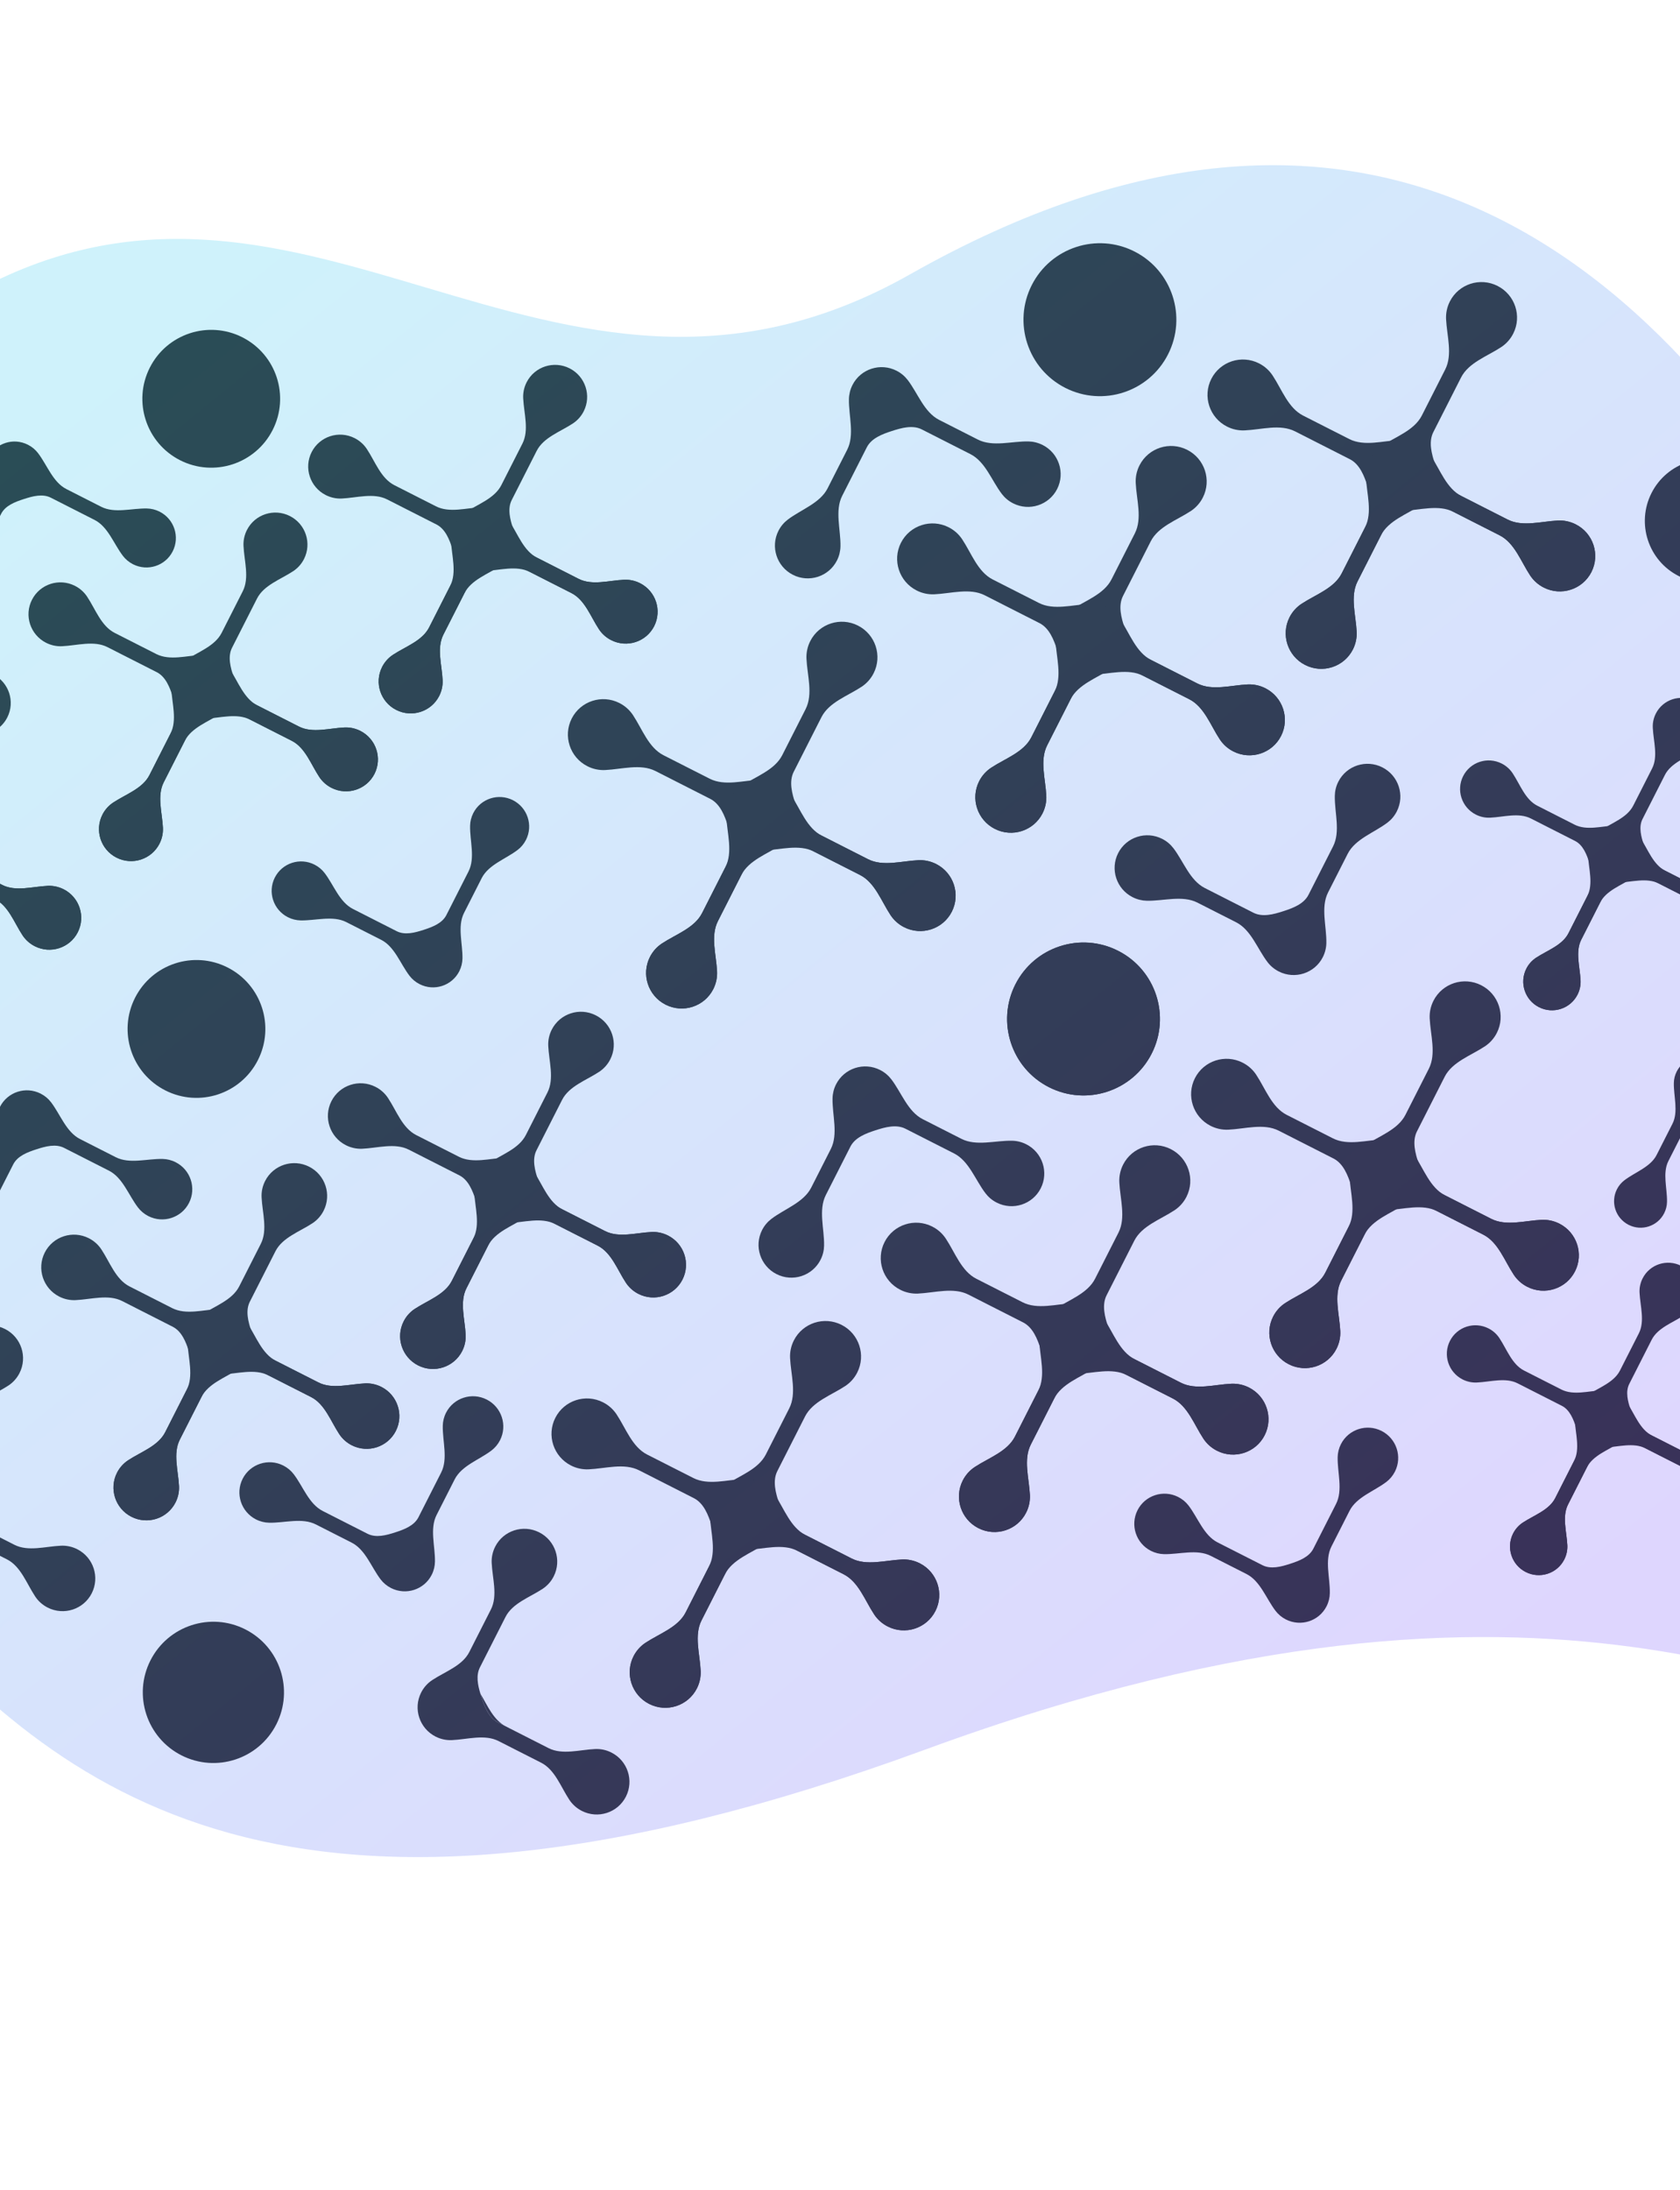 <svg width="1440" height="1876" viewBox="0 0 1440 1876" fill="none" xmlns="http://www.w3.org/2000/svg">
<path d="M868.365 431.166C864.466 429.186 861.226 426.423 858.739 423.168C850.014 411.748 844.647 395.553 831.825 389.04L790.199 367.896C782.339 363.904 772.867 366.487 764.496 369.203C756.124 371.919 746.942 375.388 742.963 383.221L721.891 424.707C715.4 437.485 720.673 453.711 720.402 468.051C720.325 472.138 719.346 476.269 717.373 480.154C710.366 493.949 693.465 499.432 679.624 492.402C665.783 485.371 660.243 468.489 667.25 454.695C669.223 450.809 671.982 447.583 675.237 445.11C686.657 436.433 702.87 431.121 709.361 418.342L726.165 385.258C732.656 372.48 727.383 356.254 727.655 341.914C727.732 337.827 728.71 333.697 730.684 329.811C737.691 316.016 754.591 310.533 768.432 317.564C772.331 319.544 775.572 322.307 778.059 325.561C786.783 336.982 792.151 353.177 804.973 359.69L838.168 376.552C850.99 383.064 867.234 377.847 881.603 378.156C885.698 378.244 889.84 379.232 893.739 381.213C907.58 388.243 913.121 405.125 906.114 418.919C899.107 432.714 882.206 438.196 868.365 431.166Z" fill="#313131"/>
<path d="M996.153 718.596C1000.06 720.578 1003.3 723.336 1005.78 726.592C1014.51 738.014 1019.87 754.209 1032.7 760.722L1074.32 781.866C1082.18 785.858 1091.65 783.276 1100.02 780.557C1108.4 777.844 1117.58 774.374 1121.56 766.54L1142.63 725.055C1149.12 712.277 1143.85 696.05 1144.12 681.711C1144.2 677.625 1145.17 673.493 1147.15 669.607C1154.16 655.813 1171.06 650.33 1184.9 657.36C1198.74 664.391 1204.28 681.273 1197.27 695.067C1195.3 698.953 1192.54 702.18 1189.28 704.653C1177.87 713.329 1161.65 718.641 1155.16 731.419L1138.35 764.502C1131.86 777.281 1137.14 793.51 1136.87 807.847C1136.79 811.935 1135.81 816.064 1133.84 819.953C1126.83 833.744 1109.93 839.227 1096.09 832.197C1092.19 830.215 1088.95 827.457 1086.46 824.2C1077.74 812.779 1072.37 796.583 1059.55 790.07L1026.35 773.209C1013.53 766.696 997.286 771.913 982.918 771.606C978.821 771.518 974.683 770.528 970.781 768.546C956.943 761.518 951.399 744.634 958.404 730.843C965.411 717.048 982.316 711.567 996.153 718.596Z" fill="#313131"/>
<path d="M1031.02 426.202C1028.55 431.057 1024.96 434.963 1020.71 437.76C1008.73 445.652 992.81 450.998 986.319 463.776L962.572 510.528C958.262 519.014 961.095 529.264 964.065 538.321C967.038 547.38 970.833 557.319 979.347 561.644L1026.26 585.47C1039.08 591.983 1055.11 586.963 1069.46 586.311C1074.55 586.081 1079.77 587.123 1084.64 589.599C1099.64 597.215 1105.64 615.504 1098.05 630.447C1090.46 645.391 1072.15 651.331 1057.16 643.715C1052.28 641.24 1048.36 637.641 1045.55 633.393C1037.61 621.417 1032.21 605.512 1019.38 598.999L979.794 578.89C966.972 572.377 950.943 577.397 936.588 578.048C931.496 578.279 926.279 577.237 921.405 574.761C906.412 567.145 900.409 548.857 908 533.913C910.466 529.058 914.065 525.154 918.31 522.355C930.288 514.463 946.209 509.117 952.7 496.339L972.743 456.88C979.233 444.102 974.16 428.091 973.468 413.764C973.225 408.685 974.254 403.476 976.72 398.622C984.311 383.678 1002.62 377.738 1017.61 385.354C1032.61 392.97 1038.61 411.258 1031.02 426.202Z" fill="#313131"/>
<path d="M839.279 669.204C841.745 664.35 845.344 660.446 849.588 657.647C861.566 649.755 877.488 644.409 883.979 631.63L907.726 584.879C912.036 576.393 909.207 566.145 906.233 557.086C903.26 548.027 899.469 538.09 890.95 533.763L844.042 509.936C831.22 503.424 815.191 508.444 800.836 509.096C795.749 509.328 790.527 508.284 785.658 505.81C770.66 498.192 764.658 479.903 772.248 464.96C779.839 450.016 798.148 444.076 813.146 451.694C818.015 454.167 821.938 457.768 824.751 462.013C832.692 473.99 838.092 489.895 850.914 496.408L890.508 516.519C903.33 523.032 919.359 518.012 933.71 517.358C938.801 517.128 944.023 518.172 948.893 520.646C963.886 528.262 969.889 546.55 962.298 561.494C959.832 566.349 956.237 570.255 951.988 573.052C940.01 580.944 924.089 586.289 917.598 599.068L897.555 638.527C891.064 651.305 896.138 667.316 896.83 681.643C897.077 686.724 896.043 691.931 893.578 696.785C885.987 711.729 867.678 717.669 852.684 710.053C837.69 702.437 831.688 684.148 839.279 669.204Z" fill="#313131"/>
<path d="M1057.16 643.715C1052.28 641.24 1048.36 637.641 1045.55 633.393C1037.61 621.417 1032.21 605.512 1019.38 598.999L972.475 575.174C963.96 570.849 953.697 573.646 944.627 576.588C935.562 579.532 925.613 583.289 921.303 591.776L897.555 638.527C891.064 651.305 896.138 667.316 896.83 681.643C897.077 686.724 896.043 691.931 893.578 696.785C885.987 711.729 867.678 717.669 852.684 710.053C837.69 702.437 831.688 684.148 839.279 669.204C841.745 664.35 845.344 660.446 849.588 657.647C861.566 649.755 877.488 644.409 883.979 631.63L904.022 592.172C910.513 579.393 905.439 563.383 904.747 549.056C904.504 543.977 905.534 538.767 908 533.913C915.591 518.969 933.899 513.03 948.893 520.646C953.766 523.121 957.685 526.72 960.502 530.967C968.443 542.944 973.843 558.849 986.665 565.362L1026.26 585.47C1039.08 591.983 1055.11 586.963 1069.46 586.311C1074.55 586.081 1079.77 587.123 1084.64 589.599C1099.64 597.215 1105.64 615.504 1098.05 630.447C1090.46 645.391 1072.15 651.331 1057.16 643.715Z" fill="#313131"/>
<path d="M1297.05 285.797C1294.58 290.652 1290.98 294.556 1286.74 297.355C1274.76 305.247 1258.83 310.59 1252.34 323.369L1228.59 370.121C1224.28 378.607 1227.12 388.857 1230.09 397.916C1233.06 406.975 1236.86 416.912 1245.37 421.236L1292.28 445.065C1305.1 451.578 1321.13 446.558 1335.48 445.905C1340.58 445.674 1345.8 446.718 1350.67 449.192C1365.66 456.808 1371.66 475.096 1364.07 490.04C1356.48 504.984 1338.17 510.924 1323.18 503.308C1318.31 500.835 1314.39 497.234 1311.57 492.987C1303.63 481.012 1298.23 465.107 1285.41 458.594L1245.82 438.483C1232.99 431.97 1216.97 436.99 1202.61 437.642C1197.52 437.874 1192.3 436.83 1187.43 434.356C1172.44 426.74 1166.44 408.452 1174.03 393.508C1176.49 388.653 1180.09 384.748 1184.34 381.95C1196.31 374.058 1212.24 368.712 1218.73 355.934L1238.77 316.475C1245.26 303.696 1240.19 287.686 1239.49 273.359C1239.25 268.278 1240.28 263.071 1242.75 258.217C1250.34 243.273 1268.65 237.333 1283.64 244.949C1298.63 252.565 1304.64 270.853 1297.05 285.797Z" fill="#313131"/>
<path d="M748.814 576.759C746.348 581.613 742.749 585.517 738.504 588.316C726.526 596.208 710.601 601.552 704.11 614.33L680.363 661.082C676.052 669.568 678.886 679.818 681.859 688.877C684.833 697.937 688.623 707.873 697.138 712.198L744.05 736.027C756.872 742.539 772.901 737.519 787.252 736.866C792.343 736.635 797.565 737.68 802.435 740.153C817.428 747.769 823.431 766.058 815.84 781.002C808.249 795.945 789.94 801.885 774.946 794.269C770.077 791.796 766.154 788.195 763.337 783.948C755.4 771.973 750 756.068 737.178 749.555L697.584 729.444C684.762 722.931 668.733 727.951 654.378 728.603C649.291 728.835 644.069 727.791 639.2 725.318C624.206 717.702 618.204 699.413 625.794 684.469C628.26 679.614 631.855 675.709 636.104 672.911C648.082 665.019 664.003 659.673 670.494 646.895L690.537 607.436C697.028 594.658 691.954 578.647 691.262 564.32C691.015 559.239 692.049 554.033 694.515 549.178C702.106 534.234 720.415 528.294 735.408 535.91C750.402 543.526 756.404 561.815 748.814 576.759Z" fill="#313131"/>
<path d="M1105.31 528.797C1107.77 523.942 1111.37 520.037 1115.62 517.239C1127.59 509.347 1143.52 504.001 1150.01 491.223L1173.75 444.472C1178.06 435.985 1175.23 425.736 1172.26 416.676C1169.29 407.619 1165.49 397.681 1156.98 393.356L1110.07 369.529C1097.25 363.016 1081.22 368.037 1066.86 368.688C1061.77 368.918 1056.55 367.875 1051.68 365.401C1036.69 357.784 1030.69 339.496 1038.28 324.552C1045.87 309.608 1064.18 303.668 1079.17 311.284C1084.04 313.759 1087.96 317.359 1090.78 321.606C1098.72 333.582 1104.12 349.487 1116.94 356L1156.53 376.109C1169.35 382.622 1185.38 377.602 1199.74 376.951C1204.83 376.718 1210.05 377.762 1214.92 380.238C1229.91 387.854 1235.92 406.143 1228.33 421.087C1225.86 425.941 1222.26 429.845 1218.02 432.644C1206.04 440.536 1190.11 445.88 1183.62 458.658L1163.58 498.117C1157.09 510.896 1162.17 526.908 1162.86 541.235C1163.1 546.315 1162.07 551.523 1159.61 556.378C1152.02 571.321 1133.71 577.262 1118.71 569.646C1103.71 562.028 1097.72 543.741 1105.31 528.797Z" fill="#313131"/>
<path d="M557.075 819.758C559.542 814.903 563.136 810.998 567.385 808.201C579.363 800.308 595.285 794.963 601.775 782.184L625.522 735.433C629.833 726.947 626.999 716.697 624.026 707.637C621.056 698.58 617.262 688.642 608.747 684.317L561.839 660.49C549.017 653.977 532.988 658.998 518.633 659.649C513.543 659.88 508.322 658.836 503.451 656.362C488.456 648.746 482.454 630.457 490.045 615.513C497.636 600.569 515.944 594.629 530.939 602.246C535.81 604.72 539.732 608.32 542.548 612.567C550.489 624.543 555.889 640.448 568.711 646.961L608.301 667.071C621.123 673.583 637.152 668.563 651.507 667.912C656.594 667.679 661.816 668.724 666.689 671.199C681.683 678.815 687.685 697.104 680.095 712.048C677.629 716.902 674.03 720.806 669.785 723.605C657.807 731.497 641.882 736.841 635.391 749.62L615.348 789.078C608.857 801.857 613.935 817.869 614.627 832.197C614.87 837.276 613.84 842.484 611.374 847.339C603.784 862.283 585.475 868.223 570.481 860.607C555.483 852.989 549.485 834.702 557.075 819.758Z" fill="#313131"/>
<path d="M1323.18 503.308C1318.31 500.835 1314.39 497.234 1311.57 492.987C1303.63 481.012 1298.23 465.107 1285.41 458.594L1238.5 434.763C1229.98 430.439 1219.72 433.238 1210.65 436.18C1201.59 439.122 1191.64 442.879 1187.33 451.366L1163.58 498.117C1157.09 510.896 1162.17 526.908 1162.86 541.235C1163.1 546.315 1162.07 551.523 1159.61 556.378C1152.02 571.321 1133.71 577.262 1118.71 569.646C1103.72 562.03 1097.72 543.741 1105.31 528.797C1107.77 523.942 1111.37 520.037 1115.62 517.239C1127.59 509.347 1143.52 504.001 1150.01 491.223L1170.05 451.764C1176.54 438.986 1171.47 422.976 1170.77 408.648C1170.53 403.567 1171.56 398.363 1174.03 393.508C1181.62 378.564 1199.93 372.622 1214.92 380.238C1219.79 382.711 1223.71 386.312 1226.53 390.557C1234.47 402.534 1239.87 418.439 1252.69 424.952L1292.28 445.065C1305.1 451.578 1321.13 446.558 1335.48 445.905C1340.58 445.674 1345.8 446.718 1350.67 449.192C1365.66 456.808 1371.66 475.096 1364.07 490.04C1356.48 504.984 1338.17 510.924 1323.18 503.308Z" fill="#313131"/>
<path d="M774.946 794.269C770.077 791.796 766.154 788.195 763.337 783.948C755.4 771.973 750 756.068 737.178 749.555L690.267 725.725C681.752 721.4 671.493 724.199 662.423 727.141C653.354 730.083 643.405 733.84 639.095 742.327L615.348 789.078C608.857 801.857 613.935 817.869 614.627 832.197C614.87 837.276 613.84 842.484 611.374 847.339C603.784 862.283 585.475 868.223 570.481 860.607C555.487 852.991 549.485 834.702 557.075 819.758C559.542 814.903 563.136 810.998 567.385 808.201C579.363 800.308 595.285 794.963 601.775 782.184L621.818 742.725C628.308 729.947 623.235 713.937 622.543 699.609C622.296 694.528 623.329 689.324 625.794 684.469C633.385 669.526 651.696 663.583 666.689 671.199C671.559 673.673 675.481 677.274 678.294 681.519C686.235 693.495 691.635 709.4 704.457 715.913L744.05 736.027C756.872 742.539 772.901 737.519 787.252 736.866C792.343 736.635 797.565 737.68 802.435 740.153C817.428 747.769 823.431 766.058 815.84 781.002C808.249 795.945 789.94 801.885 774.946 794.269Z" fill="#313131"/>
<path d="M913.119 332.277C945.376 348.661 984.808 335.794 1001.19 303.538C1017.58 271.281 1004.71 231.849 972.453 215.465C940.197 199.08 900.765 211.947 884.38 244.204C867.996 276.46 880.863 315.892 913.119 332.277Z" fill="#313131"/>
<path d="M899.07 931.31C931.327 947.695 970.759 934.828 987.143 902.571C1003.53 870.315 990.661 830.883 958.404 814.499C926.147 798.114 886.716 810.981 870.331 843.237C853.947 875.494 866.814 914.926 899.07 931.31Z" fill="#313131"/>
<path d="M854.317 1030.2C850.417 1028.22 847.177 1025.46 844.69 1022.2C835.965 1010.78 830.598 994.587 817.776 988.074L776.15 966.93C768.29 962.938 758.818 965.521 750.447 968.237C742.075 970.953 732.893 974.422 728.915 982.256L707.842 1023.74C701.351 1036.52 706.624 1052.75 706.353 1067.08C706.276 1071.17 705.297 1075.3 703.324 1079.19C696.317 1092.98 679.417 1098.47 665.575 1091.44C651.735 1084.41 646.194 1067.52 653.201 1053.73C655.175 1049.84 657.934 1046.62 661.188 1044.14C672.608 1035.47 688.821 1030.15 695.312 1017.38L712.116 984.293C718.607 971.514 713.334 955.288 713.606 940.949C713.683 936.862 714.661 932.731 716.635 928.845C723.642 915.05 740.543 909.567 754.383 916.598C758.283 918.578 761.523 921.341 764.01 924.595C772.735 936.016 778.102 952.212 790.924 958.724L824.119 975.586C836.941 982.099 853.185 976.881 867.554 977.19C871.649 977.279 875.791 978.266 879.69 980.247C893.531 987.277 899.072 1004.16 892.065 1017.95C885.058 1031.75 868.157 1037.23 854.317 1030.2Z" fill="#313131"/>
<path d="M1016.97 1025.24C1014.5 1030.09 1010.91 1034 1006.66 1036.79C994.683 1044.69 978.761 1050.03 972.27 1062.81L948.523 1109.56C944.213 1118.05 947.046 1128.3 950.016 1137.36C952.989 1146.41 956.784 1156.35 965.298 1160.68L1012.21 1184.5C1025.03 1191.02 1041.06 1186 1055.41 1185.35C1060.5 1185.12 1065.72 1186.16 1070.6 1188.63C1085.59 1196.25 1091.59 1214.54 1084 1229.48C1076.41 1244.43 1058.1 1250.37 1043.11 1242.75C1038.23 1240.27 1034.31 1236.67 1031.5 1232.43C1023.56 1220.45 1018.16 1204.55 1005.33 1198.03L965.745 1177.92C952.923 1171.41 936.894 1176.43 922.539 1177.08C917.448 1177.31 912.23 1176.27 907.356 1173.8C892.363 1166.18 886.36 1147.89 893.951 1132.95C896.417 1128.09 900.016 1124.19 904.261 1121.39C916.239 1113.5 932.16 1108.15 938.651 1095.37L958.694 1055.91C965.185 1043.14 960.111 1027.13 959.419 1012.8C959.176 1007.72 960.206 1002.51 962.671 997.656C970.262 982.712 988.571 976.772 1003.56 984.388C1018.56 992.004 1024.56 1010.29 1016.97 1025.24Z" fill="#313131"/>
<path d="M825.23 1268.24C827.696 1263.38 831.295 1259.48 835.54 1256.68C847.517 1248.79 863.439 1243.44 869.93 1230.66L893.677 1183.91C897.987 1175.43 895.158 1165.18 892.184 1156.12C889.211 1147.06 885.42 1137.12 876.902 1132.8L829.993 1108.97C817.171 1102.46 801.143 1107.48 786.787 1108.13C781.7 1108.36 776.478 1107.32 771.609 1104.84C756.611 1097.23 750.609 1078.94 758.2 1063.99C765.79 1049.05 784.099 1043.11 799.097 1050.73C803.966 1053.2 807.889 1056.8 810.702 1061.05C818.643 1073.02 824.043 1088.93 836.865 1095.44L876.459 1115.55C889.281 1122.07 905.31 1117.05 919.661 1116.39C924.752 1116.16 929.974 1117.21 934.844 1119.68C949.837 1127.3 955.84 1145.58 948.249 1160.53C945.783 1165.38 942.188 1169.29 937.939 1172.09C925.961 1179.98 910.04 1185.32 903.549 1198.1L883.506 1237.56C877.016 1250.34 882.089 1266.35 882.781 1280.68C883.028 1285.76 881.995 1290.96 879.529 1295.82C871.938 1310.76 853.629 1316.7 838.635 1309.09C823.641 1301.47 817.639 1283.18 825.23 1268.24Z" fill="#313131"/>
<path d="M1043.11 1242.75C1038.23 1240.27 1034.31 1236.67 1031.5 1232.43C1023.56 1220.45 1018.16 1204.55 1005.33 1198.03L958.426 1174.21C949.912 1169.88 939.648 1172.68 930.578 1175.62C921.513 1178.57 911.564 1182.32 907.254 1190.81L883.506 1237.56C877.016 1250.34 882.089 1266.35 882.781 1280.68C883.028 1285.76 881.995 1290.96 879.529 1295.82C871.938 1310.76 853.629 1316.7 838.635 1309.09C823.641 1301.47 817.639 1283.18 825.23 1268.24C827.696 1263.38 831.295 1259.48 835.54 1256.68C847.517 1248.79 863.439 1243.44 869.93 1230.66L889.973 1191.21C896.464 1178.43 891.39 1162.42 890.698 1148.09C890.455 1143.01 891.485 1137.8 893.951 1132.95C901.542 1118 919.85 1112.06 934.844 1119.68C939.717 1122.16 943.637 1125.75 946.454 1130C954.394 1141.98 959.794 1157.88 972.616 1164.4L1012.21 1184.5C1025.03 1191.02 1041.06 1186 1055.41 1185.35C1060.5 1185.12 1065.72 1186.16 1070.6 1188.63C1085.59 1196.25 1091.59 1214.54 1084 1229.48C1076.41 1244.43 1058.1 1250.37 1043.11 1242.75Z" fill="#313131"/>
<path d="M1283 884.831C1280.53 889.686 1276.93 893.59 1272.69 896.389C1260.71 904.281 1244.78 909.625 1238.29 922.403L1214.55 969.155C1210.23 977.641 1213.07 987.891 1216.04 996.95C1219.02 1006.01 1222.81 1015.95 1231.32 1020.27L1278.23 1044.1C1291.05 1050.61 1307.08 1045.59 1321.43 1044.94C1326.53 1044.71 1331.75 1045.75 1336.62 1048.23C1351.61 1055.84 1357.61 1074.13 1350.02 1089.07C1342.43 1104.02 1324.12 1109.96 1309.13 1102.34C1304.26 1099.87 1300.34 1096.27 1297.52 1092.02C1289.58 1080.05 1284.18 1064.14 1271.36 1057.63L1231.77 1037.52C1218.95 1031 1202.92 1036.02 1188.56 1036.68C1183.47 1036.91 1178.25 1035.86 1173.38 1033.39C1158.39 1025.77 1152.39 1007.49 1159.98 992.542C1162.44 987.687 1166.04 983.782 1170.29 980.984C1182.26 973.092 1198.19 967.746 1204.68 954.968L1224.72 915.509C1231.21 902.73 1226.14 886.72 1225.45 872.393C1225.2 867.312 1226.23 862.105 1228.7 857.251C1236.29 842.307 1254.6 836.367 1269.59 843.983C1284.58 851.599 1290.59 869.888 1283 884.831Z" fill="#313131"/>
<path d="M734.765 1175.79C732.299 1180.65 728.7 1184.55 724.455 1187.35C712.477 1195.24 696.552 1200.59 690.061 1213.36L666.314 1260.12C662.003 1268.6 664.837 1278.85 667.81 1287.91C670.784 1296.97 674.575 1306.91 683.089 1311.23L730.001 1335.06C742.823 1341.57 758.852 1336.55 773.203 1335.9C778.295 1335.67 783.516 1336.71 788.386 1339.19C803.379 1346.8 809.382 1365.09 801.791 1380.04C794.2 1394.98 775.891 1400.92 760.898 1393.3C756.028 1390.83 752.105 1387.23 749.288 1382.98C741.351 1371.01 735.951 1355.1 723.129 1348.59L683.535 1328.48C670.713 1321.97 654.685 1326.99 640.329 1327.64C635.242 1327.87 630.02 1326.83 625.151 1324.35C610.157 1316.74 604.155 1298.45 611.746 1283.5C614.211 1278.65 617.806 1274.74 622.055 1271.95C634.033 1264.05 649.955 1258.71 656.445 1245.93L676.488 1206.47C682.979 1193.69 677.905 1177.68 677.214 1163.35C676.966 1158.27 678 1153.07 680.466 1148.21C688.057 1133.27 706.366 1127.33 721.359 1134.94C736.353 1142.56 742.355 1160.85 734.765 1175.79Z" fill="#313131"/>
<path d="M1091.26 1127.83C1093.72 1122.98 1097.32 1119.07 1101.57 1116.27C1113.55 1108.38 1129.47 1103.04 1135.96 1090.26L1159.71 1043.51C1164.02 1035.02 1161.18 1024.77 1158.21 1015.71C1155.24 1006.65 1151.44 996.715 1142.93 992.39L1096.02 968.563C1083.2 962.05 1067.17 967.071 1052.82 967.722C1047.73 967.953 1042.5 966.909 1037.63 964.435C1022.64 956.818 1016.64 938.53 1024.23 923.586C1031.82 908.642 1050.13 902.702 1065.12 910.318C1069.99 912.793 1073.92 916.393 1076.73 920.64C1084.67 932.616 1090.07 948.521 1102.89 955.034L1142.48 975.143C1155.31 981.656 1171.33 976.636 1185.69 975.985C1190.78 975.752 1196 976.797 1200.87 979.272C1215.87 986.888 1221.87 1005.18 1214.28 1020.12C1211.81 1024.98 1208.21 1028.88 1203.97 1031.68C1191.99 1039.57 1176.06 1044.91 1169.57 1057.69L1149.53 1097.15C1143.04 1109.93 1148.12 1125.94 1148.81 1140.27C1149.05 1145.35 1148.02 1150.56 1145.56 1155.41C1137.97 1170.36 1119.66 1176.3 1104.66 1168.68C1089.67 1161.06 1083.67 1142.77 1091.26 1127.83Z" fill="#313131"/>
<path d="M543.027 1418.79C545.493 1413.94 549.087 1410.03 553.336 1407.23C565.314 1399.34 581.236 1394 587.727 1381.22L611.474 1334.47C615.784 1325.98 612.951 1315.73 609.977 1306.67C607.007 1297.61 603.213 1287.68 594.698 1283.35L547.79 1259.52C534.968 1253.01 518.939 1258.03 504.584 1258.68C499.494 1258.91 494.273 1257.87 489.402 1255.4C474.407 1247.78 468.405 1229.49 475.996 1214.55C483.587 1199.6 501.896 1193.66 516.89 1201.28C521.761 1203.75 525.684 1207.35 528.499 1211.6C536.44 1223.58 541.84 1239.48 554.662 1246L594.252 1266.1C607.074 1272.62 623.103 1267.6 637.458 1266.95C642.545 1266.71 647.767 1267.76 652.64 1270.23C667.634 1277.85 673.637 1296.14 666.046 1311.08C663.58 1315.94 659.981 1319.84 655.736 1322.64C643.758 1330.53 627.833 1335.88 621.342 1348.65L601.299 1388.11C594.808 1400.89 599.886 1416.9 600.578 1431.23C600.821 1436.31 599.791 1441.52 597.325 1446.37C589.735 1461.32 571.426 1467.26 556.432 1459.64C541.434 1452.02 535.436 1433.74 543.027 1418.79Z" fill="#313131"/>
<path d="M1309.13 1102.34C1304.26 1099.87 1300.34 1096.27 1297.52 1092.02C1289.58 1080.05 1284.18 1064.14 1271.36 1057.63L1224.45 1033.8C1215.94 1029.47 1205.68 1032.27 1196.61 1035.21C1187.54 1038.16 1177.59 1041.91 1173.28 1050.4L1149.53 1097.15C1143.04 1109.93 1148.12 1125.94 1148.81 1140.27C1149.05 1145.35 1148.02 1150.56 1145.56 1155.41C1137.97 1170.36 1119.66 1176.3 1104.66 1168.68C1089.67 1161.06 1083.67 1142.78 1091.26 1127.83C1093.72 1122.98 1097.32 1119.07 1101.57 1116.27C1113.55 1108.38 1129.47 1103.04 1135.96 1090.26L1156 1050.8C1162.49 1038.02 1157.42 1022.01 1156.73 1007.68C1156.48 1002.6 1157.51 997.397 1159.98 992.542C1167.57 977.598 1185.88 971.656 1200.87 979.272C1205.74 981.745 1209.66 985.347 1212.48 989.591C1220.42 1001.57 1225.82 1017.47 1238.64 1023.99L1278.23 1044.1C1291.05 1050.61 1307.08 1045.59 1321.43 1044.94C1326.53 1044.71 1331.75 1045.75 1336.62 1048.23C1351.61 1055.84 1357.61 1074.13 1350.02 1089.07C1342.43 1104.02 1324.12 1109.96 1309.13 1102.34Z" fill="#313131"/>
<path d="M760.898 1393.3C756.028 1390.83 752.105 1387.23 749.288 1382.98C741.351 1371.01 735.951 1355.1 723.129 1348.59L676.218 1324.76C667.704 1320.43 657.444 1323.23 648.374 1326.18C639.305 1329.12 629.356 1332.87 625.046 1341.36L601.299 1388.11C594.808 1400.89 599.886 1416.9 600.578 1431.23C600.821 1436.31 599.791 1441.52 597.325 1446.37C589.735 1461.32 571.426 1467.26 556.432 1459.64C541.438 1452.03 535.436 1433.74 543.027 1418.79C545.493 1413.94 549.087 1410.03 553.336 1407.23C565.314 1399.34 581.236 1394 587.727 1381.22L607.769 1341.76C614.26 1328.98 609.186 1312.97 608.494 1298.64C608.247 1293.56 609.28 1288.36 611.746 1283.5C619.336 1268.56 637.647 1262.62 652.64 1270.23C657.51 1272.71 661.432 1276.31 664.246 1280.55C672.186 1292.53 677.586 1308.43 690.408 1314.95L730.001 1335.06C742.823 1341.57 758.852 1336.55 773.203 1335.9C778.295 1335.67 783.516 1336.71 788.386 1339.19C803.379 1346.8 809.382 1365.09 801.791 1380.04C794.2 1394.98 775.891 1400.92 760.898 1393.3Z" fill="#313131"/>
<path d="M899.07 931.311C931.327 947.695 970.759 934.828 987.143 902.572C1003.53 870.315 990.661 830.883 958.404 814.499C926.148 798.114 886.716 810.981 870.331 843.238C853.947 875.494 866.814 914.926 899.07 931.311Z" fill="#313131"/>
<path d="M1536.24 708.171C1538.23 704.25 1541.14 701.097 1544.57 698.836C1554.24 692.461 1567.1 688.143 1572.35 677.821L1591.53 640.058C1595.01 633.203 1592.73 624.926 1590.32 617.608C1587.92 610.291 1584.86 602.264 1577.98 598.769L1540.09 579.523C1529.73 574.263 1516.78 578.318 1505.19 578.844C1501.08 579.032 1496.86 578.188 1492.93 576.19C1480.81 570.037 1475.97 555.264 1482.1 543.194C1488.23 531.123 1503.02 526.325 1515.13 532.478C1519.07 534.476 1522.23 537.385 1524.51 540.814C1530.92 550.488 1535.28 563.335 1545.64 568.595L1577.62 584.84C1587.98 590.101 1600.93 586.046 1612.52 585.518C1616.63 585.332 1620.85 586.176 1624.78 588.174C1636.89 594.325 1641.74 609.098 1635.61 621.169C1633.62 625.09 1630.71 628.245 1627.28 630.504C1617.61 636.879 1604.75 641.197 1599.5 651.519L1583.31 683.392C1578.07 693.713 1582.17 706.646 1582.73 718.219C1582.93 722.323 1582.09 726.528 1580.1 730.45C1573.97 742.521 1559.18 747.318 1547.07 741.167C1534.96 735.015 1530.11 720.242 1536.24 708.171Z" fill="#313131"/>
<path d="M1463.17 633.499C1461.18 637.42 1458.27 640.573 1454.84 642.834C1445.17 649.209 1432.3 653.525 1427.06 663.847L1407.88 701.611C1404.4 708.465 1406.68 716.745 1409.09 724.062C1411.49 731.38 1414.55 739.406 1421.43 742.899L1459.32 762.147C1469.68 767.407 1482.62 763.352 1494.22 762.825C1498.33 762.639 1502.55 763.482 1506.48 765.48C1518.59 771.632 1523.44 786.404 1517.31 798.475C1511.18 810.546 1496.39 815.344 1484.28 809.192C1480.34 807.194 1477.17 804.285 1474.9 800.855C1468.49 791.182 1464.13 778.335 1453.77 773.075L1421.79 756.83C1411.43 751.569 1398.48 755.624 1386.89 756.15C1382.78 756.338 1378.56 755.495 1374.63 753.497C1362.52 747.345 1357.67 732.572 1363.8 720.501C1365.79 716.58 1368.7 713.425 1372.13 711.166C1381.8 704.791 1394.66 700.473 1399.91 690.151L1416.1 658.278C1421.34 647.956 1417.24 635.024 1416.68 623.452C1416.48 619.347 1417.32 615.142 1419.31 611.22C1425.44 599.149 1440.23 594.351 1452.34 600.503C1464.45 606.655 1469.3 621.428 1463.17 633.499Z" fill="#313131"/>
<path d="M1308.29 829.781C1310.28 825.859 1313.19 822.705 1316.62 820.445C1326.3 814.07 1339.16 809.752 1344.4 799.43L1363.58 761.667C1367.06 754.812 1364.77 746.533 1362.37 739.215C1359.97 731.9 1356.91 723.872 1350.03 720.379L1312.14 701.133C1301.78 695.872 1288.84 699.927 1277.24 700.453C1273.13 700.639 1268.91 699.796 1264.98 697.798C1252.87 691.646 1248.02 676.873 1254.15 664.803C1260.28 652.732 1275.07 647.934 1287.18 654.086C1291.12 656.084 1294.28 658.992 1296.56 662.423C1302.97 672.097 1307.33 684.944 1317.69 690.204L1349.67 706.448C1360.03 711.709 1372.97 707.653 1384.57 707.127C1388.68 706.94 1392.9 707.783 1396.83 709.783C1408.94 715.935 1413.79 730.707 1407.66 742.778C1405.67 746.699 1402.76 749.852 1399.33 752.114C1389.66 758.488 1376.79 762.805 1371.55 773.127L1355.36 804.999C1350.12 815.321 1354.22 828.255 1354.78 839.828C1354.98 843.93 1354.14 848.137 1352.15 852.059C1346.02 864.13 1331.23 868.928 1319.12 862.776C1307.01 856.623 1302.16 841.851 1308.29 829.781Z" fill="#313131"/>
<path d="M1484.28 809.192C1480.34 807.194 1477.17 804.285 1474.9 800.855C1468.49 791.182 1464.13 778.335 1453.77 773.075L1415.88 753.825C1409 750.332 1400.71 752.593 1393.39 754.97C1386.06 757.346 1378.03 760.381 1374.54 767.236L1355.36 804.999C1350.12 815.321 1354.22 828.255 1354.78 839.828C1354.98 843.93 1354.14 848.137 1352.15 852.059C1346.02 864.13 1331.23 868.928 1319.12 862.776C1307.01 856.624 1302.16 841.852 1308.29 829.781C1310.28 825.859 1313.19 822.705 1316.62 820.445C1326.3 814.07 1339.16 809.752 1344.4 799.43L1360.59 767.558C1365.83 757.236 1361.73 744.304 1361.17 732.731C1360.97 728.627 1361.81 724.423 1363.8 720.501C1369.93 708.431 1384.72 703.631 1396.83 709.783C1400.77 711.781 1403.93 714.689 1406.21 718.118C1412.62 727.792 1416.98 740.639 1427.34 745.9L1459.32 762.147C1469.68 767.407 1482.62 763.352 1494.22 762.825C1498.33 762.639 1502.55 763.482 1506.48 765.48C1518.59 771.632 1523.44 786.404 1517.31 798.475C1511.18 810.546 1496.39 815.344 1484.28 809.192Z" fill="#313131"/>
<path d="M1584.54 919.886C1610.59 933.121 1642.44 922.728 1655.68 896.673C1668.91 870.617 1658.52 838.767 1632.46 825.532C1606.41 812.298 1574.56 822.691 1561.32 848.746C1548.09 874.801 1558.48 906.652 1584.54 919.886Z" fill="#313131"/>
<path d="M1438.82 493.438C1464.88 506.673 1496.73 496.28 1509.96 470.224C1523.2 444.169 1512.8 412.318 1486.75 399.084C1460.69 385.849 1428.84 396.242 1415.61 422.298C1402.37 448.353 1412.77 480.204 1438.82 493.438Z" fill="#313131"/>
<path d="M1548.39 999.764C1545.24 998.164 1542.62 995.933 1540.61 993.304C1533.57 984.079 1529.23 970.997 1518.87 965.737L1485.25 948.658C1478.9 945.433 1471.25 947.52 1464.49 949.714C1457.73 951.908 1450.31 954.71 1447.1 961.037L1430.07 994.547C1424.83 1004.87 1429.09 1017.97 1428.87 1029.56C1428.81 1032.86 1428.02 1036.2 1426.42 1039.33C1420.76 1050.48 1407.11 1054.91 1395.93 1049.23C1384.75 1043.55 1380.28 1029.91 1385.94 1018.77C1387.53 1015.63 1389.76 1013.02 1392.39 1011.03C1401.61 1004.02 1414.71 999.727 1419.95 989.405L1433.53 962.682C1438.77 952.361 1434.51 939.254 1434.73 927.671C1434.79 924.37 1435.58 921.034 1437.18 917.895C1442.84 906.752 1456.49 902.323 1467.67 908.002C1470.82 909.602 1473.43 911.833 1475.44 914.462C1482.49 923.687 1486.83 936.769 1497.18 942.03L1524 955.649C1534.35 960.91 1547.47 956.695 1559.08 956.945C1562.39 957.017 1565.73 957.815 1568.88 959.414C1580.06 965.093 1584.54 978.729 1578.88 989.872C1573.22 1001.01 1559.57 1005.44 1548.39 999.764Z" fill="#313131"/>
<path d="M1649.58 1186.66C1652.73 1188.26 1655.35 1190.48 1657.36 1193.11C1664.4 1202.34 1668.74 1215.42 1679.1 1220.68L1712.72 1237.76C1719.07 1240.99 1726.72 1238.9 1733.48 1236.7C1740.25 1234.51 1747.66 1231.71 1750.88 1225.38L1767.9 1191.87C1773.14 1181.55 1768.88 1168.44 1769.1 1156.86C1769.16 1153.56 1769.95 1150.22 1771.55 1147.09C1777.21 1135.94 1790.86 1131.51 1802.04 1137.19C1813.22 1142.87 1817.69 1156.51 1812.03 1167.65C1810.44 1170.79 1808.21 1173.4 1805.58 1175.39C1796.36 1182.4 1783.26 1186.69 1778.02 1197.01L1764.44 1223.74C1759.2 1234.06 1763.46 1247.17 1763.24 1258.75C1763.18 1262.05 1762.39 1265.39 1760.79 1268.53C1755.14 1279.67 1741.49 1284.1 1730.3 1278.42C1727.15 1276.82 1724.54 1274.59 1722.53 1271.96C1715.48 1262.73 1711.14 1249.65 1700.79 1244.39L1673.97 1230.77C1663.62 1225.51 1650.5 1229.72 1638.89 1229.47C1635.58 1229.4 1632.24 1228.6 1629.09 1227C1617.91 1221.33 1613.43 1207.69 1619.09 1196.55C1624.75 1185.41 1638.4 1180.98 1649.58 1186.66Z" fill="#313131"/>
<path d="M1679.77 995.755C1677.78 999.676 1674.88 1002.83 1671.44 1005.09C1661.77 1011.47 1648.91 1015.78 1643.66 1026.1L1624.48 1063.87C1621 1070.72 1623.29 1079 1625.69 1086.32C1628.09 1093.64 1631.16 1101.66 1638.03 1105.16L1675.92 1124.4C1686.28 1129.66 1699.23 1125.61 1710.82 1125.08C1714.94 1124.9 1719.15 1125.74 1723.09 1127.74C1735.2 1133.89 1740.05 1148.66 1733.91 1160.73C1727.78 1172.8 1712.99 1177.6 1700.88 1171.45C1696.95 1169.45 1693.78 1166.54 1691.51 1163.11C1685.09 1153.44 1680.73 1140.59 1670.37 1135.33L1638.39 1119.09C1628.04 1113.83 1615.09 1117.88 1603.49 1118.41C1599.38 1118.59 1595.17 1117.75 1591.23 1115.75C1579.12 1109.6 1574.27 1094.83 1580.4 1082.76C1582.39 1078.84 1585.3 1075.68 1588.73 1073.42C1598.41 1067.05 1611.27 1062.73 1616.51 1052.41L1632.7 1020.53C1637.94 1010.21 1633.84 997.281 1633.28 985.707C1633.09 981.605 1633.92 977.398 1635.91 973.477C1642.04 961.406 1656.83 956.608 1668.94 962.759C1681.05 968.911 1685.9 983.684 1679.77 995.755Z" fill="#313131"/>
<path d="M1524.89 1192.04C1526.89 1188.12 1529.79 1184.96 1533.22 1182.7C1542.9 1176.33 1555.76 1172.01 1561 1161.69L1580.18 1123.92C1583.66 1117.07 1581.38 1108.79 1578.98 1101.48C1576.57 1094.16 1573.51 1086.13 1566.63 1082.64L1528.74 1063.39C1518.38 1058.13 1505.44 1062.18 1493.84 1062.71C1489.73 1062.9 1485.51 1062.06 1481.58 1060.06C1469.47 1053.9 1464.62 1039.13 1470.75 1027.06C1476.88 1014.99 1491.67 1010.19 1503.78 1016.35C1507.72 1018.34 1510.89 1021.25 1513.16 1024.68C1519.57 1034.35 1523.94 1047.2 1534.29 1052.46L1566.27 1068.71C1576.63 1073.97 1589.58 1069.91 1601.17 1069.39C1605.28 1069.2 1609.5 1070.04 1613.43 1072.04C1625.54 1078.19 1630.39 1092.97 1624.26 1105.04C1622.27 1108.96 1619.37 1112.11 1615.93 1114.37C1606.26 1120.75 1593.4 1125.06 1588.16 1135.39L1571.97 1167.26C1566.72 1177.58 1570.82 1190.51 1571.38 1202.09C1571.58 1206.19 1570.75 1210.4 1568.75 1214.32C1562.62 1226.39 1547.83 1231.19 1535.72 1225.03C1523.61 1218.88 1518.76 1204.11 1524.89 1192.04Z" fill="#313131"/>
<path d="M1700.88 1171.45C1696.95 1169.45 1693.78 1166.54 1691.51 1163.11C1685.09 1153.44 1680.73 1140.59 1670.37 1135.33L1632.48 1116.09C1625.6 1112.59 1617.31 1114.85 1609.99 1117.23C1602.67 1119.61 1594.63 1122.64 1591.15 1129.5L1571.97 1167.26C1566.72 1177.58 1570.82 1190.51 1571.38 1202.09C1571.58 1206.19 1570.75 1210.4 1568.75 1214.32C1562.62 1226.39 1547.83 1231.19 1535.72 1225.03C1523.61 1218.88 1518.76 1204.11 1524.89 1192.04C1526.89 1188.12 1529.79 1184.96 1533.22 1182.7C1542.9 1176.33 1555.76 1172.01 1561 1161.69L1577.19 1129.82C1582.43 1119.49 1578.33 1106.56 1577.78 1094.99C1577.58 1090.89 1578.41 1086.68 1580.4 1082.76C1586.53 1070.69 1601.32 1065.89 1613.43 1072.04C1617.37 1074.04 1620.54 1076.95 1622.81 1080.38C1629.23 1090.05 1633.59 1102.9 1643.94 1108.16L1675.92 1124.4C1686.28 1129.66 1699.23 1125.61 1710.82 1125.08C1714.94 1124.9 1719.15 1125.74 1723.09 1127.74C1735.2 1133.89 1740.05 1148.66 1733.91 1160.73C1727.78 1172.8 1712.99 1177.6 1700.88 1171.45Z" fill="#313131"/>
<path d="M1894.65 882.343C1892.66 886.264 1889.75 889.417 1886.33 891.679C1876.65 898.053 1863.79 902.37 1858.54 912.692L1839.36 950.455C1835.88 957.31 1838.17 965.589 1840.57 972.906C1842.97 980.224 1846.03 988.25 1852.91 991.743L1890.81 1010.99C1901.16 1016.25 1914.11 1012.2 1925.7 1011.67C1929.81 1011.48 1934.03 1012.33 1937.96 1014.32C1950.08 1020.48 1954.92 1035.25 1948.79 1047.32C1942.66 1059.39 1927.87 1064.19 1915.76 1058.04C1911.83 1056.04 1908.66 1053.13 1906.38 1049.7C1899.97 1040.03 1895.61 1027.18 1885.25 1021.92L1853.27 1005.67C1842.92 1000.41 1829.97 1004.47 1818.37 1004.99C1814.26 1005.18 1810.05 1004.34 1806.11 1002.34C1794 996.189 1789.15 981.416 1795.28 969.346C1797.28 965.425 1800.18 962.27 1803.61 960.01C1813.29 953.635 1826.15 949.317 1831.39 938.996L1847.58 907.123C1852.82 896.801 1848.72 883.869 1848.17 872.296C1847.97 868.192 1848.8 863.986 1850.79 860.065C1856.92 847.994 1871.71 843.196 1883.82 849.348C1895.94 855.5 1900.78 870.272 1894.65 882.343Z" fill="#313131"/>
<path d="M1451.82 1117.37C1449.83 1121.29 1446.92 1124.44 1443.49 1126.7C1433.82 1133.08 1420.95 1137.39 1415.71 1147.71L1396.53 1185.48C1393.05 1192.33 1395.34 1200.61 1397.74 1207.93C1400.14 1215.25 1403.2 1223.27 1410.08 1226.77L1447.97 1246.01C1458.33 1251.27 1471.28 1247.22 1482.87 1246.69C1486.98 1246.51 1491.2 1247.35 1495.13 1249.35C1507.24 1255.5 1512.09 1270.27 1505.96 1282.34C1499.83 1294.41 1485.04 1299.21 1472.93 1293.06C1469 1291.06 1465.83 1288.15 1463.55 1284.72C1457.14 1275.05 1452.78 1262.2 1442.42 1256.94L1410.44 1240.7C1400.08 1235.44 1387.14 1239.49 1375.54 1240.02C1371.43 1240.2 1367.21 1239.36 1363.28 1237.36C1351.17 1231.21 1346.32 1216.44 1352.45 1204.37C1354.44 1200.45 1357.35 1197.29 1360.78 1195.03C1370.46 1188.66 1383.32 1184.34 1388.56 1174.02L1404.75 1142.15C1409.99 1131.82 1405.89 1118.89 1405.33 1107.32C1405.13 1103.21 1405.97 1099.01 1407.96 1095.09C1414.09 1083.02 1428.88 1078.22 1440.99 1084.37C1453.1 1090.52 1457.95 1105.29 1451.82 1117.37Z" fill="#313131"/>
<path d="M1739.78 1078.63C1741.77 1074.7 1744.67 1071.55 1748.1 1069.29C1757.78 1062.91 1770.64 1058.6 1775.88 1048.27L1795.06 1010.51C1798.55 1003.66 1796.26 995.378 1793.86 988.06C1791.46 980.744 1788.39 972.716 1781.51 969.223L1743.62 949.977C1733.27 944.716 1720.32 948.771 1708.73 949.297C1704.61 949.484 1700.4 948.641 1696.46 946.642C1684.35 940.49 1679.5 925.718 1685.63 913.647C1691.76 901.576 1706.55 896.778 1718.67 902.93C1722.6 904.929 1725.77 907.837 1728.04 911.267C1734.46 920.941 1738.82 933.788 1749.18 939.049L1781.15 955.292C1791.51 960.553 1804.46 956.498 1816.05 955.972C1820.16 955.784 1824.38 956.628 1828.32 958.627C1840.43 964.779 1845.28 979.551 1839.15 991.622C1837.15 995.544 1834.25 998.697 1830.82 1000.96C1821.14 1007.33 1808.28 1011.65 1803.04 1021.97L1786.85 1053.84C1781.6 1064.17 1785.71 1077.1 1786.26 1088.67C1786.46 1092.77 1785.63 1096.98 1783.64 1100.9C1777.51 1112.97 1762.72 1117.77 1750.61 1111.62C1738.49 1105.47 1733.65 1090.7 1739.78 1078.63Z" fill="#313131"/>
<path d="M1296.95 1313.65C1298.94 1309.73 1301.84 1306.57 1305.27 1304.31C1314.95 1297.94 1327.81 1293.62 1333.05 1283.3L1352.23 1245.53C1355.71 1238.68 1353.43 1230.4 1351.02 1223.08C1348.63 1215.77 1345.56 1207.74 1338.68 1204.25L1300.79 1185C1290.44 1179.74 1277.49 1183.79 1265.89 1184.32C1261.78 1184.51 1257.56 1183.66 1253.63 1181.67C1241.52 1175.51 1236.67 1160.74 1242.8 1148.67C1248.93 1136.6 1263.72 1131.8 1275.83 1137.95C1279.77 1139.95 1282.94 1142.86 1285.21 1146.29C1291.62 1155.96 1295.99 1168.81 1306.34 1174.07L1338.32 1190.31C1348.68 1195.58 1361.63 1191.52 1373.22 1190.99C1377.33 1190.81 1381.55 1191.65 1385.49 1193.65C1397.6 1199.8 1402.44 1214.57 1396.31 1226.65C1394.32 1230.57 1391.41 1233.72 1387.99 1235.98C1378.31 1242.36 1365.45 1246.67 1360.2 1256.99L1344.01 1288.87C1338.77 1299.19 1342.87 1312.12 1343.43 1323.69C1343.63 1327.8 1342.8 1332 1340.8 1335.93C1334.67 1348 1319.88 1352.79 1307.77 1346.64C1295.66 1340.49 1290.81 1325.72 1296.95 1313.65Z" fill="#313131"/>
<path d="M1915.76 1058.04C1911.83 1056.04 1908.66 1053.13 1906.38 1049.7C1899.97 1040.03 1895.61 1027.18 1885.25 1021.92L1847.36 1002.67C1840.48 999.176 1832.2 1001.44 1824.87 1003.81C1817.55 1006.19 1809.51 1009.23 1806.03 1016.08L1786.85 1053.84C1781.6 1064.17 1785.71 1077.1 1786.26 1088.67C1786.46 1092.77 1785.63 1096.98 1783.64 1100.9C1777.51 1112.97 1762.72 1117.77 1750.61 1111.62C1738.49 1105.47 1733.65 1090.7 1739.78 1078.63C1741.77 1074.7 1744.67 1071.55 1748.1 1069.29C1757.78 1062.91 1770.64 1058.6 1775.88 1048.27L1792.07 1016.4C1797.32 1006.08 1793.22 993.148 1792.66 981.575C1792.46 977.471 1793.29 973.267 1795.28 969.346C1801.42 957.275 1816.21 952.475 1828.32 958.627C1832.25 960.625 1835.42 963.534 1837.69 966.963C1844.11 976.637 1848.47 989.484 1858.82 994.745L1890.81 1010.99C1901.16 1016.25 1914.11 1012.2 1925.7 1011.67C1929.81 1011.48 1934.03 1012.33 1937.96 1014.32C1950.08 1020.48 1954.92 1035.25 1948.79 1047.32C1942.66 1059.39 1927.87 1064.19 1915.76 1058.04Z" fill="#313131"/>
<path d="M1472.93 1293.06C1469 1291.06 1465.83 1288.15 1463.55 1284.72C1457.14 1275.05 1452.78 1262.2 1442.42 1256.94L1404.53 1237.69C1397.65 1234.2 1389.37 1236.46 1382.04 1238.84C1374.71 1241.21 1366.68 1244.25 1363.2 1251.1L1344.01 1288.87C1338.77 1299.19 1342.87 1312.12 1343.43 1323.69C1343.63 1327.8 1342.8 1332 1340.8 1335.93C1334.67 1348 1319.88 1352.79 1307.77 1346.64C1295.66 1340.49 1290.81 1325.72 1296.95 1313.65C1298.94 1309.73 1301.84 1306.57 1305.27 1304.31C1314.95 1297.94 1327.81 1293.62 1333.05 1283.3L1349.24 1251.42C1354.48 1241.1 1350.38 1228.17 1349.83 1216.6C1349.63 1212.49 1350.46 1208.29 1352.45 1204.37C1358.58 1192.3 1373.37 1187.5 1385.49 1193.65C1389.42 1195.65 1392.59 1198.56 1394.86 1201.99C1401.27 1211.66 1405.64 1224.51 1415.99 1229.77L1447.97 1246.01C1458.33 1251.27 1471.28 1247.22 1482.87 1246.69C1486.98 1246.51 1491.2 1247.35 1495.13 1249.35C1507.24 1255.5 1512.09 1270.27 1505.96 1282.34C1499.83 1294.41 1485.04 1299.21 1472.93 1293.06Z" fill="#313131"/>
<path d="M1584.54 919.886C1610.59 933.121 1642.44 922.728 1655.68 896.673C1668.91 870.617 1658.52 838.767 1632.46 825.532C1606.41 812.297 1574.56 822.691 1561.32 848.746C1548.09 874.801 1558.48 906.652 1584.54 919.886Z" fill="#313131"/>
<path d="M1573.19 1403.75C1599.25 1416.99 1631.1 1406.6 1644.33 1380.54C1657.57 1354.48 1647.17 1322.63 1621.12 1309.4C1595.06 1296.16 1563.21 1306.56 1549.98 1332.61C1536.74 1358.67 1547.13 1390.52 1573.19 1403.75Z" fill="#313131"/>
<path d="M114.001 483.355C110.487 481.571 107.567 479.081 105.326 476.148C97.463 465.857 92.626 451.262 81.072 445.393L43.56 426.339C36.477 422.741 27.941 425.069 20.397 427.517C12.853 429.964 4.579 433.09 0.993 440.15L-17.996 477.535C-23.846 489.05 -19.094 503.673 -19.339 516.595C-19.408 520.278 -20.29 524 -22.068 527.502C-28.383 539.933 -43.612 544.874 -56.086 538.539C-68.559 532.203 -73.552 516.99 -67.237 504.559C-65.459 501.057 -62.972 498.149 -60.039 495.921C-49.748 488.102 -35.138 483.315 -29.288 471.799L-14.145 441.985C-8.296 430.47 -13.047 415.847 -12.802 402.925C-12.733 399.242 -11.851 395.52 -10.073 392.018C-3.758 379.587 11.472 374.646 23.945 380.981C27.459 382.766 30.379 385.255 32.62 388.188C40.482 398.48 45.319 413.075 56.874 418.944L86.788 434.139C98.343 440.008 112.982 435.306 125.93 435.585C129.62 435.664 133.353 436.554 136.867 438.339C149.34 444.675 154.333 459.888 148.018 472.319C141.704 484.75 126.474 489.691 114.001 483.355Z" fill="#313131"/>
<path d="M269.592 740.683C273.109 742.469 276.028 744.955 278.27 747.889C286.13 758.182 290.968 772.777 302.523 778.646L340.034 797.7C347.117 801.297 355.654 798.971 363.197 796.52C370.742 794.075 379.016 790.948 382.601 783.889L401.591 746.504C407.44 734.988 402.689 720.365 402.932 707.444C403.004 703.762 403.885 700.038 405.664 696.536C411.978 684.105 427.208 679.164 439.682 685.5C452.155 691.836 457.148 707.049 450.834 719.48C449.055 722.982 446.568 725.889 443.633 728.118C433.345 735.937 418.731 740.723 412.881 752.239L397.738 782.053C391.889 793.568 396.643 808.193 396.397 821.113C396.328 824.797 395.448 828.518 393.668 832.023C387.355 844.451 372.126 849.392 359.652 843.056C356.136 841.27 353.216 838.784 350.975 835.85C343.114 825.557 338.276 810.962 326.721 805.093L296.807 789.899C285.253 784.029 270.613 788.731 257.665 788.454C253.973 788.375 250.244 787.483 246.728 785.697C234.258 779.363 229.262 764.148 235.574 751.72C241.889 739.288 257.122 734.349 269.592 740.683Z" fill="#313131"/>
<path d="M260.578 478.882C258.356 483.257 255.117 486.777 251.288 489.297C240.494 496.41 226.146 501.227 220.297 512.743L198.897 554.873C195.012 562.521 197.565 571.758 200.242 579.92C202.921 588.083 206.341 597.04 214.014 600.937L256.286 622.409C267.84 628.278 282.285 623.754 295.221 623.167C299.809 622.96 304.512 623.898 308.903 626.129C322.415 632.992 327.824 649.474 320.984 662.94C314.143 676.407 297.644 681.76 284.132 674.897C279.74 672.666 276.209 669.423 273.67 665.595C266.514 654.803 261.648 640.47 250.093 634.601L214.416 616.479C202.861 610.61 188.417 615.134 175.481 615.721C170.892 615.928 166.19 614.989 161.799 612.758C148.287 605.895 142.878 589.414 149.718 575.947C151.94 571.572 155.184 568.054 159.009 565.532C169.803 558.42 184.151 553.602 190 542.087L208.062 506.528C213.911 495.012 209.339 480.585 208.716 467.673C208.496 463.096 209.424 458.403 211.646 454.028C218.487 440.561 234.986 435.208 248.498 442.071C262.01 448.934 267.419 465.415 260.578 478.882Z" fill="#313131"/>
<path d="M87.789 697.867C90.011 693.492 93.255 689.974 97.08 687.452C107.874 680.34 122.222 675.522 128.071 664.007L149.471 621.876C153.355 614.229 150.806 604.994 148.126 596.83C145.446 588.666 142.03 579.712 134.354 575.812L92.082 554.341C80.527 548.471 66.082 552.995 53.146 553.583C48.562 553.792 43.856 552.851 39.468 550.622C25.952 543.757 20.544 527.276 27.384 513.809C34.224 500.342 50.724 494.989 64.239 501.854C68.627 504.083 72.163 507.328 74.698 511.154C81.854 521.947 86.72 536.28 98.275 542.149L133.955 560.273C145.51 566.142 159.954 561.618 172.887 561.029C177.475 560.821 182.181 561.762 186.569 563.991C200.081 570.855 205.49 587.335 198.649 600.802C196.427 605.177 193.188 608.697 189.359 611.218C178.565 618.33 164.217 623.147 158.368 634.663L140.306 670.221C134.456 681.737 139.029 696.165 139.652 709.076C139.875 713.655 138.943 718.347 136.721 722.722C129.881 736.189 113.381 741.542 99.87 734.678C86.358 727.815 80.949 711.334 87.789 697.867Z" fill="#313131"/>
<path d="M284.132 674.897C279.74 672.666 276.209 669.423 273.67 665.595C266.514 654.803 261.648 640.47 250.093 634.601L207.821 613.13C200.148 609.232 190.898 611.753 182.725 614.404C174.556 617.058 165.591 620.444 161.706 628.091L140.306 670.221C134.456 681.737 139.029 696.165 139.652 709.076C139.875 713.655 138.943 718.347 136.721 722.722C129.881 736.189 113.381 741.542 99.87 734.678C86.358 727.815 80.949 711.334 87.789 697.867C90.011 693.492 93.255 689.974 97.08 687.452C107.874 680.34 122.222 675.522 128.071 664.007L146.133 628.448C151.982 616.933 147.41 602.505 146.787 589.594C146.568 585.017 147.496 580.322 149.718 575.947C156.559 562.48 173.057 557.128 186.569 563.991C190.961 566.222 194.493 569.465 197.031 573.293C204.188 584.085 209.054 598.418 220.608 604.288L256.286 622.409C267.84 628.278 282.285 623.754 295.221 623.167C299.809 622.96 304.512 623.898 308.903 626.129C322.415 632.992 327.824 649.474 320.984 662.94C314.143 676.407 297.644 681.76 284.132 674.897Z" fill="#313131"/>
<path d="M500.312 352.354C498.09 356.729 494.846 360.247 491.021 362.77C480.227 369.882 465.876 374.697 460.026 386.213L438.626 428.344C434.742 435.991 437.295 445.228 439.975 453.392C442.654 461.556 446.07 470.51 453.743 474.407L496.019 495.881C507.574 501.75 522.018 497.226 534.951 496.637C539.539 496.43 544.245 497.371 548.633 499.6C562.145 506.463 567.554 522.944 560.713 536.411C553.873 549.878 537.373 555.231 523.862 548.367C519.474 546.138 515.938 542.893 513.4 539.066C506.247 528.275 501.381 513.942 489.826 508.073L454.146 489.949C442.591 484.08 428.146 488.604 415.21 489.191C410.626 489.4 405.92 488.459 401.532 486.231C388.02 479.367 382.611 462.886 389.451 449.419C391.673 445.044 394.913 441.525 398.742 439.004C409.536 431.892 423.884 427.074 429.733 415.559L447.795 380C453.644 368.484 449.072 354.057 448.449 341.145C448.226 336.566 449.158 331.874 451.38 327.5C458.22 314.033 474.72 308.68 488.231 315.543C501.743 322.406 507.152 338.887 500.312 352.354Z" fill="#313131"/>
<path d="M6.265 614.558C4.043 618.933 0.8 622.451 -3.026 624.973C-13.819 632.085 -28.171 636.901 -34.02 648.417L-55.42 690.547C-59.305 698.195 -56.751 707.432 -54.072 715.595C-51.392 723.759 -47.976 732.714 -40.303 736.611L1.973 758.085C13.527 763.954 27.972 759.43 40.904 758.841C45.493 758.633 50.198 759.574 54.586 761.803C68.098 768.667 73.507 785.148 66.667 798.615C59.827 812.081 43.327 817.434 29.815 810.571C25.427 808.342 21.892 805.097 19.353 801.27C12.201 790.478 7.335 776.146 -4.22 770.276L-39.901 752.153C-51.456 746.283 -65.9 750.808 -78.837 751.395C-83.421 751.604 -88.127 750.663 -92.515 748.434C-106.027 741.571 -111.436 725.09 -104.595 711.623C-102.373 707.248 -99.134 703.729 -95.305 701.208C-84.51 694.095 -70.163 689.278 -64.314 677.763L-46.252 642.204C-40.402 630.688 -44.974 616.26 -45.598 603.349C-45.821 598.77 -44.889 594.078 -42.667 589.703C-35.826 576.236 -19.327 570.884 -5.815 577.747C7.697 584.61 13.106 601.091 6.265 614.558Z" fill="#313131"/>
<path d="M327.524 571.337C329.747 566.962 332.986 563.442 336.815 560.922C347.609 553.809 361.957 548.992 367.806 537.476L389.206 495.346C393.091 487.698 390.537 478.462 387.858 470.298C385.182 462.136 381.762 453.18 374.089 449.282L331.817 427.81C320.262 421.941 305.818 426.465 292.881 427.052C288.294 427.26 283.589 426.32 279.2 424.09C265.687 417.226 260.278 400.745 267.119 387.279C273.96 373.812 290.458 368.459 303.971 375.322C308.361 377.552 311.895 380.797 314.433 384.624C321.589 395.416 326.455 409.749 338.01 415.618L373.687 433.74C385.242 439.609 399.686 435.085 412.622 434.499C417.207 434.289 421.913 435.23 426.304 437.461C439.816 444.324 445.225 460.805 438.385 474.272C436.162 478.647 432.919 482.165 429.094 484.688C418.3 491.799 403.949 496.615 398.099 508.131L380.037 543.689C374.188 555.205 378.764 569.634 379.387 582.546C379.606 587.123 378.679 591.817 376.456 596.192C369.616 609.658 353.116 615.011 339.605 608.148C326.089 601.283 320.684 584.804 327.524 571.337Z" fill="#313131"/>
<path d="M-166.522 833.541C-164.3 829.166 -161.061 825.646 -157.232 823.125C-146.437 816.013 -132.09 811.196 -126.24 799.68L-104.84 757.55C-100.956 749.902 -103.509 740.665 -106.189 732.501C-108.865 724.339 -112.285 715.383 -119.958 711.486L-162.23 690.014C-173.784 684.145 -188.229 688.669 -201.165 689.256C-205.752 689.464 -210.457 688.523 -214.847 686.294C-228.359 679.43 -233.768 662.949 -226.928 649.482C-220.087 636.015 -203.588 630.662 -190.076 637.526C-185.686 639.756 -182.151 643 -179.614 646.827C-172.458 657.62 -167.591 671.953 -156.037 677.822L-120.36 695.944C-108.805 701.813 -94.36 697.289 -81.424 696.702C-76.84 696.493 -72.134 697.434 -67.742 699.665C-54.23 706.528 -48.821 723.009 -55.662 736.476C-57.884 740.851 -61.127 744.368 -64.953 746.891C-75.746 754.003 -90.098 758.819 -95.947 770.334L-114.009 805.893C-119.858 817.409 -115.282 831.838 -114.659 844.75C-114.44 849.327 -115.368 854.02 -117.59 858.395C-124.431 871.862 -140.93 877.215 -154.442 870.352C-167.957 863.487 -173.363 847.007 -166.522 833.541Z" fill="#313131"/>
<path d="M523.862 548.367C519.474 546.138 515.938 542.893 513.4 539.066C506.247 528.275 501.381 513.942 489.826 508.073L447.552 486.597C439.879 482.7 430.633 485.223 422.46 487.874C414.287 490.525 405.322 493.911 401.437 501.558L380.037 543.689C374.188 555.205 378.764 569.634 379.387 582.546C379.606 587.123 378.679 591.817 376.456 596.192C369.616 609.658 353.116 615.011 339.605 608.148C326.093 601.285 320.684 584.804 327.524 571.337C329.747 566.962 332.986 563.442 336.815 560.922C347.609 553.809 361.957 548.992 367.806 537.476L385.868 501.918C391.717 490.402 387.144 475.975 386.521 463.063C386.299 458.484 387.229 453.794 389.451 449.419C396.292 435.953 412.792 430.598 426.304 437.461C430.692 439.69 434.227 442.935 436.762 446.76C443.918 457.553 448.785 471.886 460.339 477.755L496.019 495.881C507.574 501.75 522.018 497.226 534.951 496.637C539.539 496.43 544.245 497.371 548.633 499.6C562.145 506.463 567.554 522.944 560.713 536.411C553.873 549.878 537.373 555.231 523.862 548.367Z" fill="#313131"/>
<path d="M29.815 810.571C25.427 808.342 21.892 805.097 19.353 801.27C12.201 790.478 7.335 776.146 -4.22 770.276L-46.495 748.801C-54.168 744.904 -63.413 747.426 -71.587 750.078C-79.76 752.729 -88.725 756.115 -92.609 763.762L-114.009 805.893C-119.858 817.409 -115.282 831.838 -114.659 844.75C-114.44 849.327 -115.368 854.02 -117.59 858.395C-124.431 871.862 -140.93 877.215 -154.442 870.352C-167.954 863.489 -173.363 847.008 -166.522 833.541C-164.3 829.166 -161.061 825.646 -157.232 823.125C-146.437 816.013 -132.09 811.196 -126.24 799.68L-108.179 764.121C-102.33 752.606 -106.902 738.178 -107.525 725.267C-107.748 720.688 -106.817 715.998 -104.595 711.623C-97.755 698.156 -81.254 692.801 -67.742 699.665C-63.354 701.894 -59.819 705.139 -57.284 708.964C-50.128 719.757 -45.262 734.09 -33.707 739.959L1.973 758.085C13.527 763.954 27.972 759.43 40.904 758.841C45.493 758.633 50.198 759.574 54.586 761.803C68.098 768.667 73.507 785.148 66.667 798.615C59.827 812.081 43.327 817.434 29.815 810.571Z" fill="#313131"/>
<path d="M154.332 394.24C183.4 409.005 218.934 397.41 233.7 368.341C248.465 339.273 236.87 303.738 207.801 288.973C178.733 274.208 143.198 285.803 128.433 314.872C113.668 343.94 125.263 379.475 154.332 394.24Z" fill="#313131"/>
<path d="M141.671 934.067C170.74 948.833 206.274 937.237 221.039 908.169C235.804 879.1 224.209 843.566 195.141 828.801C166.072 814.036 130.538 825.631 115.772 854.699C101.007 883.768 112.602 919.302 141.671 934.067Z" fill="#313131"/>
<path d="M-178.349 1092.52C-149.28 1107.28 -113.746 1095.69 -98.981 1066.62C-84.216 1037.55 -95.811 1002.02 -124.879 987.252C-153.948 972.487 -189.482 984.082 -204.248 1013.15C-219.013 1042.22 -207.418 1077.75 -178.349 1092.52Z" fill="#313131"/>
<path d="M127.151 1041.76C123.55 1039.93 120.557 1037.38 118.26 1034.37C110.202 1023.82 105.244 1008.87 93.402 1002.85L54.957 983.322C47.698 979.635 38.949 982.021 31.218 984.529C23.486 987.037 15.005 990.241 11.331 997.476L-8.132 1035.79C-14.127 1047.59 -9.257 1062.58 -9.507 1075.82C-9.579 1079.6 -10.482 1083.41 -12.305 1087C-18.776 1099.74 -34.385 1104.81 -47.169 1098.31C-59.952 1091.82 -65.07 1076.23 -58.598 1063.49C-56.775 1059.9 -54.227 1056.92 -51.221 1054.64C-40.674 1046.62 -25.7 1041.72 -19.705 1029.91L-4.184 999.357C1.811 987.556 -3.059 972.569 -2.808 959.325C-2.737 955.551 -1.834 951.736 -0.011 948.146C6.461 935.406 22.07 930.342 34.853 936.835C38.455 938.664 41.447 941.216 43.744 944.222C51.802 954.77 56.76 969.728 68.602 975.743L99.261 991.316C111.103 997.331 126.106 992.512 139.377 992.798C143.159 992.879 146.985 993.792 150.586 995.621C163.369 1002.11 168.486 1017.71 162.015 1030.45C155.544 1043.19 139.934 1048.25 127.151 1041.76Z" fill="#313131"/>
<path d="M242.857 1255.45C246.461 1257.28 249.453 1259.83 251.75 1262.84C259.806 1273.39 264.765 1288.35 276.607 1294.36L315.052 1313.89C322.311 1317.58 331.06 1315.19 338.791 1312.68C346.524 1310.17 355.004 1306.97 358.679 1299.73L378.141 1261.42C384.136 1249.62 379.267 1234.63 379.515 1221.39C379.589 1217.61 380.492 1213.8 382.315 1210.21C388.787 1197.47 404.395 1192.4 417.18 1198.9C429.964 1205.39 435.08 1220.98 428.609 1233.72C426.786 1237.31 424.237 1240.29 421.23 1242.58C410.685 1250.59 395.707 1255.49 389.712 1267.3L374.192 1297.85C368.197 1309.65 373.07 1324.64 372.818 1337.88C372.747 1341.66 371.845 1345.47 370.021 1349.07C363.551 1361.8 347.942 1366.87 335.158 1360.37C331.554 1358.54 328.562 1356 326.265 1352.99C318.208 1342.44 313.25 1327.48 301.408 1321.47L270.749 1305.89C258.907 1299.88 243.903 1304.7 230.633 1304.41C226.849 1304.33 223.027 1303.42 219.423 1301.59C206.643 1295.1 201.522 1279.5 207.992 1266.76C214.464 1254.02 230.076 1248.96 242.857 1255.45Z" fill="#313131"/>
<path d="M277.377 1037.17C275.099 1041.66 271.779 1045.26 267.855 1047.85C256.792 1055.14 242.087 1060.07 236.092 1071.88L214.16 1115.06C210.178 1122.89 212.795 1132.36 215.538 1140.73C218.285 1149.09 221.789 1158.27 229.653 1162.27L272.977 1184.27C284.819 1190.29 299.624 1185.65 312.882 1185.05C317.584 1184.84 322.403 1185.8 326.904 1188.08C340.752 1195.12 346.296 1212.01 339.285 1225.81C332.275 1239.61 315.365 1245.1 301.516 1238.07C297.015 1235.78 293.396 1232.46 290.794 1228.53C283.46 1217.47 278.473 1202.78 266.63 1196.77L230.065 1178.19C218.223 1172.18 203.419 1176.82 190.161 1177.42C185.458 1177.63 180.639 1176.67 176.138 1174.38C162.29 1167.35 156.746 1150.46 163.757 1136.65C166.035 1132.17 169.359 1128.56 173.279 1125.98C184.342 1118.69 199.047 1113.75 205.042 1101.95L223.553 1065.51C229.548 1053.7 224.862 1038.92 224.223 1025.68C223.998 1020.99 224.949 1016.18 227.227 1011.7C234.237 997.898 251.147 992.412 264.996 999.446C278.844 1006.48 284.387 1023.37 277.377 1037.17Z" fill="#313131"/>
<path d="M100.287 1261.61C102.564 1257.12 105.888 1253.52 109.809 1250.93C120.871 1243.64 135.576 1238.71 141.571 1226.91L163.504 1183.73C167.485 1175.89 164.872 1166.42 162.125 1158.06C159.379 1149.69 155.878 1140.51 148.01 1136.52L104.686 1114.51C92.844 1108.49 78.04 1113.13 64.781 1113.73C60.083 1113.95 55.26 1112.98 50.763 1110.7C36.911 1103.66 31.367 1086.77 38.378 1072.97C45.389 1059.17 62.299 1053.68 76.15 1060.72C80.648 1063 84.271 1066.33 86.869 1070.25C94.203 1081.31 99.191 1096 111.033 1102.01L147.602 1120.59C159.444 1126.6 174.248 1121.97 187.503 1121.36C192.205 1121.15 197.028 1122.12 201.525 1124.4C215.373 1131.43 220.917 1148.33 213.906 1162.13C211.629 1166.61 208.309 1170.22 204.384 1172.8C193.322 1180.09 178.617 1185.03 172.622 1196.83L154.111 1233.27C148.116 1245.08 152.802 1259.86 153.44 1273.1C153.669 1277.79 152.714 1282.6 150.437 1287.08C143.426 1300.88 126.516 1306.37 112.668 1299.34C98.82 1292.3 93.276 1275.41 100.287 1261.61Z" fill="#313131"/>
<path d="M301.516 1238.07C297.015 1235.78 293.396 1232.46 290.794 1228.53C283.46 1217.47 278.473 1202.78 266.63 1196.77L223.306 1174.76C215.442 1170.77 205.962 1173.35 197.586 1176.07C189.213 1178.79 180.025 1182.26 176.043 1190.1L154.111 1233.27C148.116 1245.08 152.802 1259.86 153.44 1273.1C153.669 1277.79 152.714 1282.6 150.437 1287.08C143.426 1300.88 126.516 1306.37 112.668 1299.34C98.82 1292.3 93.276 1275.41 100.287 1261.61C102.564 1257.12 105.888 1253.52 109.809 1250.93C120.871 1243.64 135.576 1238.71 141.571 1226.91L160.083 1190.46C166.078 1178.66 161.392 1163.87 160.753 1150.64C160.528 1145.95 161.48 1141.14 163.757 1136.65C170.768 1122.85 187.677 1117.37 201.525 1124.4C206.026 1126.69 209.646 1130.01 212.248 1133.93C219.582 1144.99 224.57 1159.68 236.412 1165.7L272.977 1184.27C284.819 1190.29 299.624 1185.65 312.882 1185.05C317.584 1184.84 322.403 1185.8 326.904 1188.08C340.752 1195.12 346.296 1212.01 339.285 1225.81C332.275 1239.61 315.365 1245.1 301.516 1238.07Z" fill="#313131"/>
<path d="M523.077 907.496C520.799 911.98 517.475 915.585 513.555 918.171C502.492 925.459 487.783 930.395 481.789 942.197L459.856 985.377C455.875 993.214 458.492 1002.68 461.238 1011.05C463.984 1019.42 467.485 1028.59 475.349 1032.59L518.677 1054.59C530.519 1060.61 545.324 1055.97 558.578 1055.37C563.28 1055.16 568.103 1056.12 572.601 1058.41C586.449 1065.44 591.992 1082.33 584.982 1096.13C577.971 1109.94 561.061 1115.42 547.213 1108.39C542.715 1106.1 539.092 1102.78 536.49 1098.85C529.16 1087.79 524.173 1073.11 512.33 1067.09L475.762 1048.52C463.919 1042.5 449.115 1047.14 435.857 1047.74C431.158 1047.95 426.335 1046.99 421.838 1044.7C407.99 1037.67 402.446 1020.78 409.457 1006.98C411.734 1002.49 415.055 998.886 418.979 996.302C430.042 989.013 444.747 984.076 450.741 972.274L469.253 935.83C475.248 924.027 470.562 909.241 469.923 896.008C469.695 891.315 470.649 886.506 472.927 882.023C479.937 868.221 496.848 862.734 510.696 869.768C524.544 876.803 530.087 893.694 523.077 907.496Z" fill="#313131"/>
<path d="M16.734 1176.23C14.456 1180.71 11.132 1184.31 7.212 1186.9C-3.851 1194.19 -18.56 1199.12 -24.555 1210.93L-46.487 1254.11C-50.468 1261.94 -47.852 1271.41 -45.105 1279.78C-42.359 1288.15 -38.858 1297.32 -30.994 1301.32L12.334 1323.32C24.176 1329.34 38.98 1324.7 52.235 1324.1C56.937 1323.89 61.76 1324.85 66.257 1327.14C80.106 1334.17 85.649 1351.06 78.639 1364.86C71.628 1378.67 54.718 1384.15 40.87 1377.12C36.372 1374.83 32.749 1371.51 30.147 1367.58C22.817 1356.52 17.829 1341.84 5.987 1335.82L-30.581 1317.25C-42.424 1311.23 -57.228 1315.87 -70.486 1316.47C-75.185 1316.68 -80.008 1315.72 -84.505 1313.43C-98.353 1306.4 -103.897 1289.51 -96.886 1275.71C-94.609 1271.22 -91.288 1267.62 -87.364 1265.03C-76.301 1257.74 -61.596 1252.81 -55.602 1241L-37.09 1204.56C-31.095 1192.76 -35.781 1177.97 -36.42 1164.74C-36.648 1160.04 -35.694 1155.24 -33.416 1150.75C-26.405 1136.95 -9.495 1131.46 4.353 1138.5C18.201 1145.53 23.744 1162.42 16.734 1176.23Z" fill="#313131"/>
<path d="M345.989 1131.93C348.266 1127.44 351.586 1123.84 355.511 1121.25C366.573 1113.96 381.278 1109.03 387.273 1097.23L409.206 1054.05C413.187 1046.21 410.57 1036.74 407.824 1028.37C405.081 1020.01 401.576 1010.83 393.712 1006.84L350.388 984.83C338.546 978.815 323.742 983.452 310.484 984.053C305.782 984.266 300.96 983.302 296.461 981.017C282.612 973.983 277.069 957.092 284.08 943.29C291.091 929.487 308 924.001 321.849 931.036C326.348 933.321 329.971 936.646 332.571 940.568C339.905 951.63 344.893 966.319 356.735 972.335L393.3 990.908C405.142 996.923 419.947 992.286 433.205 991.685C437.903 991.47 442.726 992.434 447.227 994.721C461.075 1001.75 466.619 1018.65 459.608 1032.45C457.331 1036.93 454.007 1040.54 450.086 1043.12C439.024 1050.41 424.315 1055.35 418.32 1067.15L399.809 1103.59C393.814 1115.4 398.504 1130.18 399.143 1143.42C399.367 1148.11 398.416 1152.92 396.139 1157.4C389.128 1171.2 372.218 1176.69 358.37 1169.66C344.518 1162.62 338.978 1145.73 345.989 1131.93Z" fill="#313131"/>
<path d="M547.213 1108.39C542.715 1106.1 539.092 1102.78 536.49 1098.85C529.16 1087.79 524.173 1073.11 512.33 1067.09L469.003 1045.08C461.139 1041.09 451.664 1043.67 443.287 1046.39C434.91 1049.11 425.722 1052.58 421.741 1060.41L399.809 1103.59C393.814 1115.4 398.504 1130.18 399.143 1143.42C399.367 1148.11 398.416 1152.92 396.139 1157.4C389.128 1171.2 372.218 1176.69 358.37 1169.66C344.522 1162.62 338.978 1145.73 345.989 1131.93C348.266 1127.44 351.586 1123.84 355.511 1121.25C366.573 1113.96 381.278 1109.03 387.273 1097.23L405.784 1060.78C411.779 1048.98 407.093 1034.19 406.454 1020.96C406.226 1016.27 407.18 1011.46 409.457 1006.98C416.468 993.175 433.379 987.687 447.227 994.721C451.725 997.005 455.348 1000.33 457.946 1004.25C465.28 1015.31 470.267 1030 482.109 1036.02L518.677 1054.59C530.519 1060.61 545.324 1055.97 558.578 1055.37C563.28 1055.16 568.103 1056.12 572.601 1058.41C586.449 1065.44 591.992 1082.33 584.982 1096.13C577.971 1109.94 561.061 1115.42 547.213 1108.39Z" fill="#313131"/>
<path d="M155.51 1503.69C185.302 1518.82 221.72 1506.94 236.853 1477.14C251.986 1447.35 240.102 1410.93 210.31 1395.8C180.518 1380.67 144.099 1392.55 128.966 1422.34C113.834 1452.14 125.717 1488.55 155.51 1503.69Z" fill="#313131"/>
<path d="M1009.9 1282.37C1013.5 1284.2 1016.5 1286.75 1018.79 1289.75C1026.85 1300.3 1031.81 1315.26 1043.65 1321.28L1082.1 1340.8C1089.36 1344.49 1098.1 1342.11 1105.83 1339.6C1113.57 1337.09 1122.05 1333.89 1125.72 1326.65L1145.18 1288.33C1151.18 1276.53 1146.31 1261.55 1146.56 1248.3C1146.63 1244.53 1147.54 1240.71 1149.36 1237.12C1155.83 1224.38 1171.44 1219.32 1184.22 1225.81C1197.01 1232.31 1202.12 1247.9 1195.65 1260.64C1193.83 1264.23 1191.28 1267.21 1188.27 1269.49C1177.73 1277.5 1162.75 1282.41 1156.76 1294.21L1141.24 1324.77C1135.24 1336.57 1140.11 1351.56 1139.86 1364.8C1139.79 1368.58 1138.89 1372.39 1137.06 1375.98C1130.59 1388.72 1114.99 1393.78 1102.2 1387.29C1098.6 1385.46 1095.61 1382.91 1093.31 1379.9C1085.25 1369.36 1080.29 1354.4 1068.45 1348.38L1037.79 1332.81C1025.95 1326.79 1010.95 1331.61 997.676 1331.33C993.893 1331.25 990.071 1330.33 986.467 1328.5C973.687 1322.01 968.566 1306.42 975.036 1293.68C981.507 1280.94 997.12 1275.88 1009.9 1282.37Z" fill="#313131"/>
<path d="M474.595 1350.41C472.317 1354.89 468.993 1358.5 465.073 1361.08C454.01 1368.37 439.301 1373.31 433.306 1385.11L411.374 1428.29C407.877 1435.17 409.47 1443.31 411.771 1450.86C412.056 1451.8 412.353 1452.73 412.652 1453.64C412.686 1453.75 412.721 1453.85 412.756 1453.96C412.79 1454.06 412.825 1454.17 412.859 1454.27C415.59 1462.56 419.101 1471.55 426.867 1475.5L470.195 1497.51C482.037 1503.52 496.841 1498.89 510.096 1498.28C514.798 1498.07 519.621 1499.03 524.118 1501.32C537.966 1508.35 543.51 1525.24 536.499 1539.05C529.489 1552.85 512.579 1558.33 498.731 1551.3C494.233 1549.02 490.61 1545.69 488.008 1541.77C480.678 1530.71 475.69 1516.02 463.848 1510L427.279 1491.43C415.437 1485.41 400.633 1490.05 387.375 1490.65C382.676 1490.86 377.853 1489.9 373.356 1487.62C359.508 1480.58 353.964 1463.69 360.975 1449.89C363.252 1445.4 366.572 1441.8 370.497 1439.21C381.56 1431.92 396.264 1426.99 402.259 1415.19L420.771 1378.74C426.766 1366.94 422.08 1352.15 421.441 1338.92C421.213 1334.23 422.167 1329.42 424.445 1324.93C431.455 1311.13 448.365 1305.65 462.214 1312.68C476.062 1319.71 481.605 1336.61 474.595 1350.41Z" fill="#313131"/>
<path d="M411.771 1450.86C412.056 1451.8 412.353 1452.73 412.652 1453.64C412.723 1453.85 412.793 1454.06 412.859 1454.27C415.59 1462.56 419.101 1471.55 426.867 1475.5L470.195 1497.51L433.627 1478.93C423.065 1473.56 417.956 1461.3 411.771 1450.86Z" fill="#313131"/>
<path d="M-95.564 1368.86C-361.551 1070.06 -353.861 412.167 -5.144 241.346C128.676 175.946 246.08 211.002 365.25 246.368C493.937 284.497 624.591 323.107 780.291 234.865C1167.15 16.094 1429 208.217 1599.3 537.713C1727.09 784.956 1792.42 943.337 1850.83 1132.28C1941.85 1426.51 1821.72 1464.22 1690.41 1469.95C1559.09 1475.68 1343.12 1296.9 793.259 1498.69C243.397 1700.47 49.031 1531.29 -95.564 1368.86Z" fill="url(#paint0_linear)" fill-opacity="0.2"/>
<defs>
<linearGradient id="paint0_linear" x1="203.698" y1="228.105" x2="1366.47" y2="1660.47" gradientUnits="userSpaceOnUse">
<stop stop-color="#0FBDE9"/>
<stop offset="0" stop-color="#0FBDE9"/>
<stop offset="0.865" stop-color="#5C34FA"/>
</linearGradient>
</defs>
</svg>
